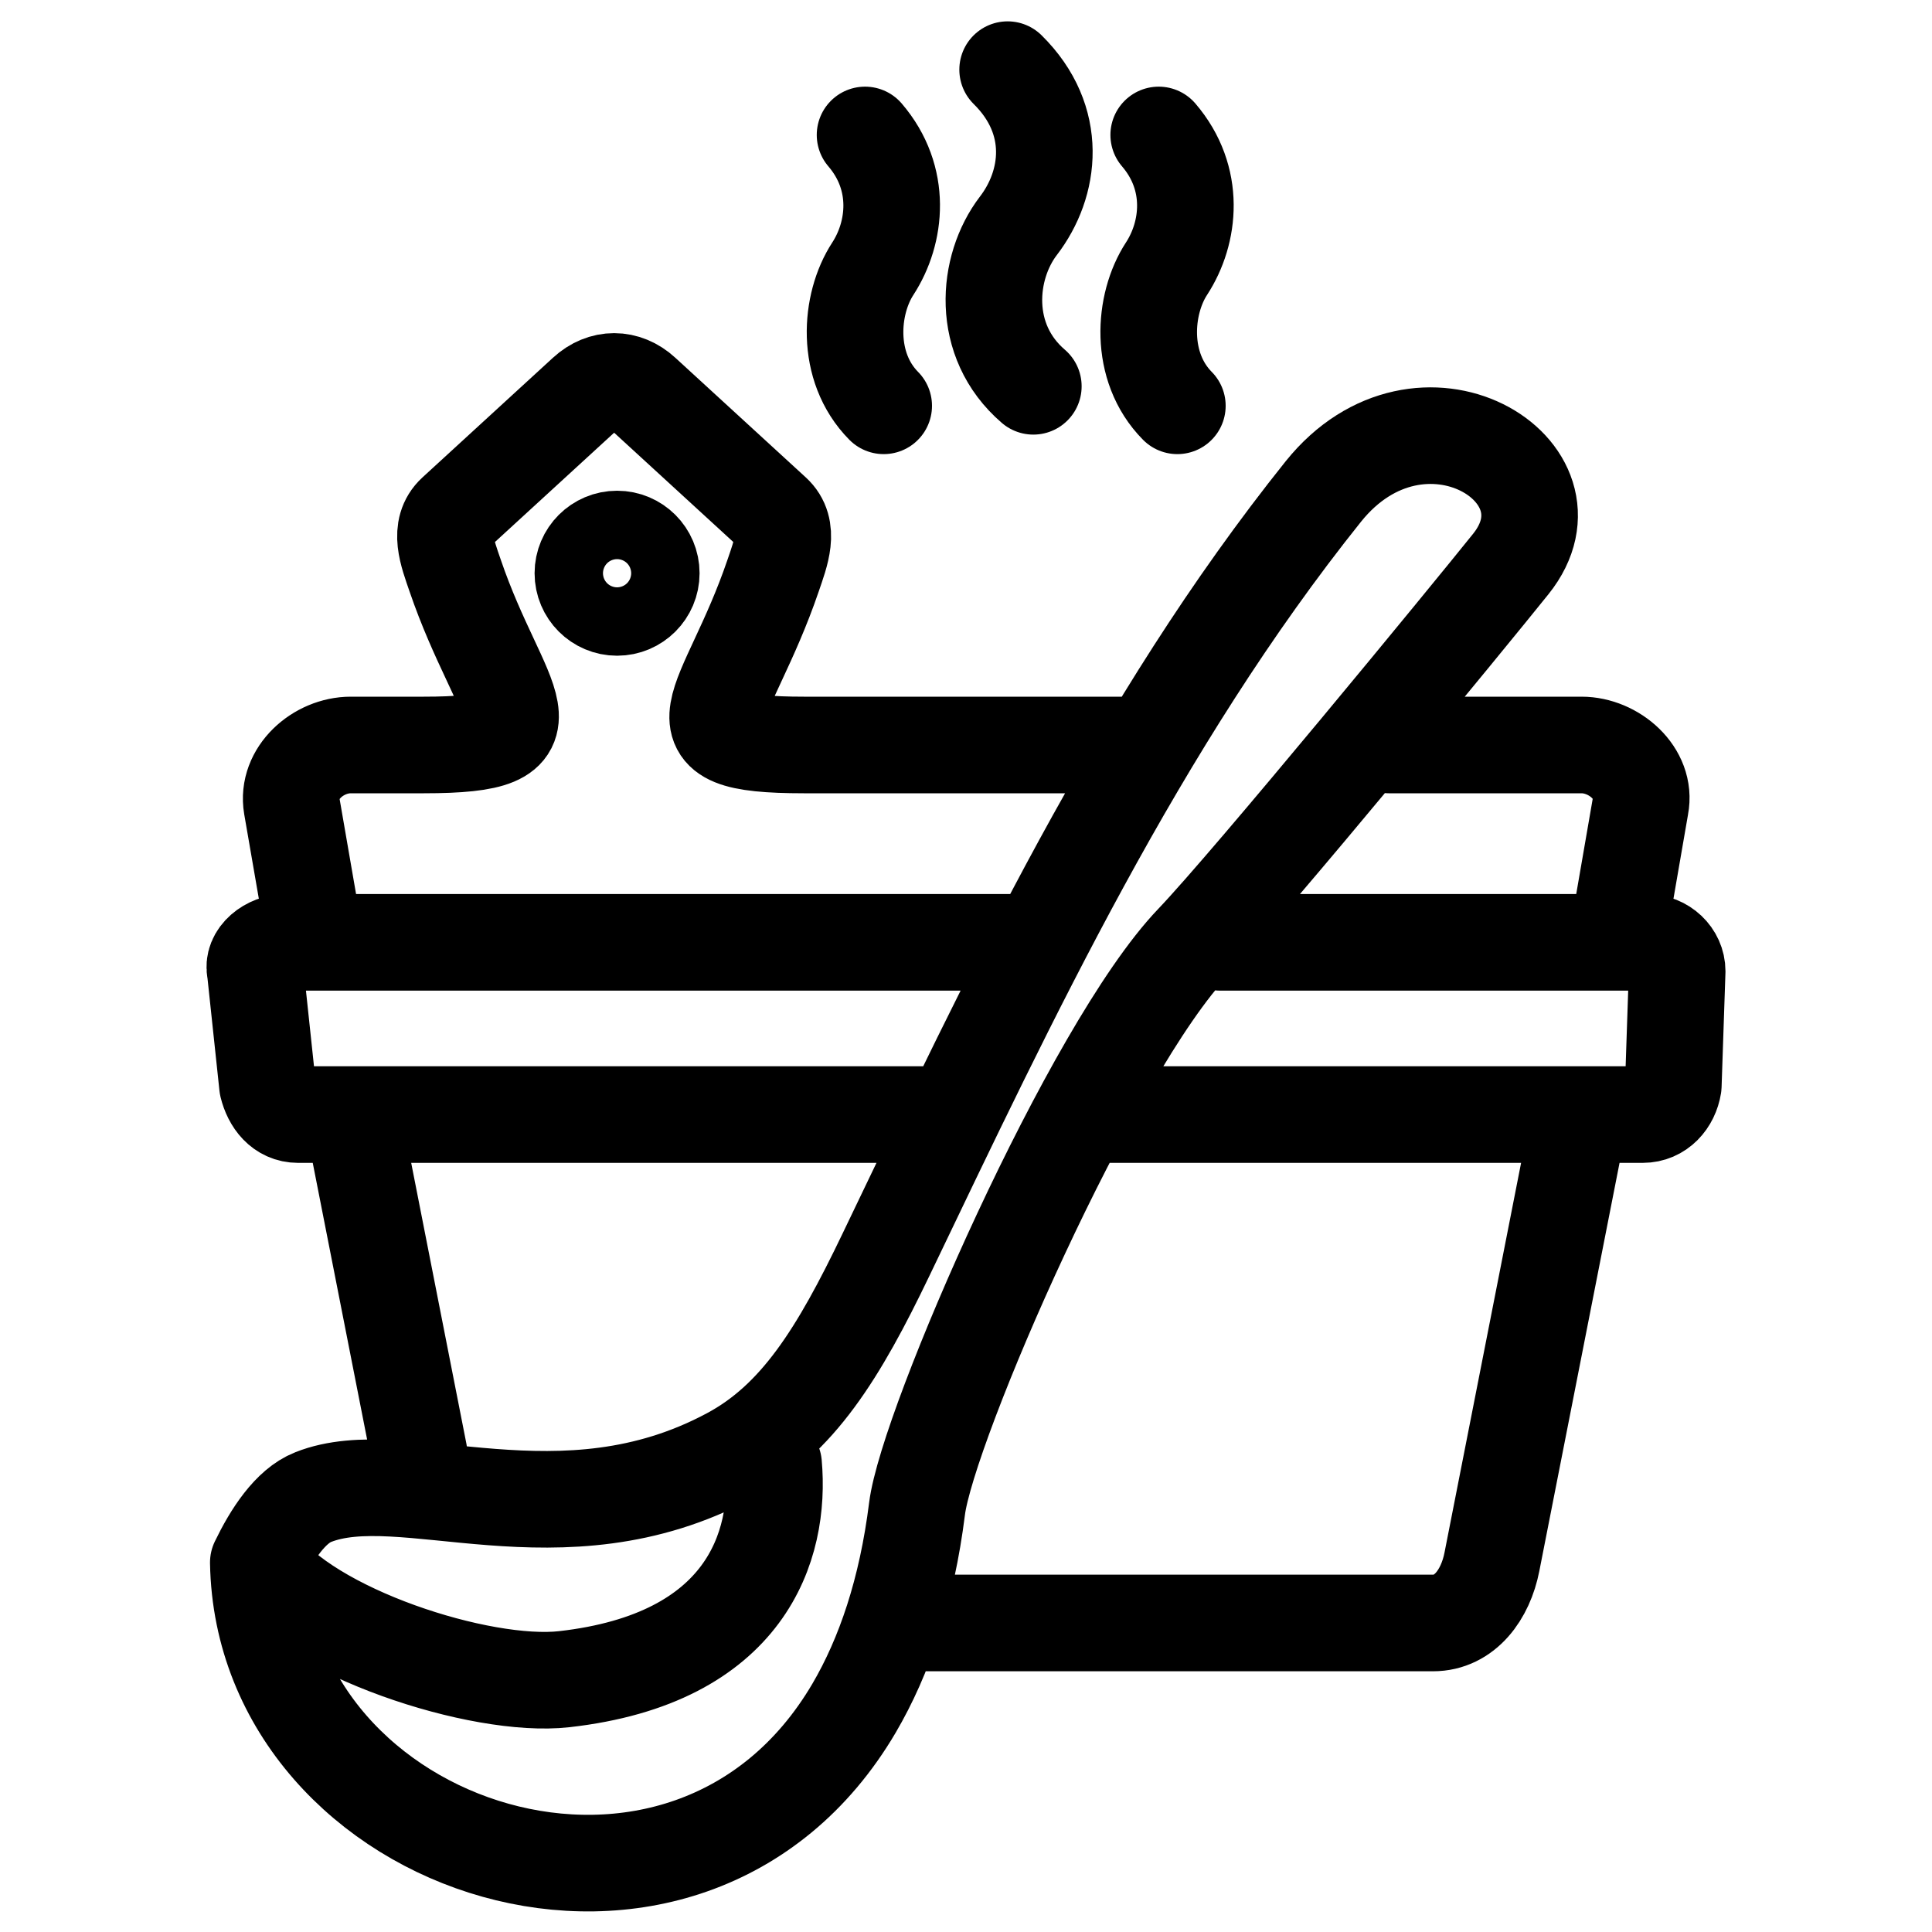 <svg width="20" height="20" viewBox="0 0 20 20" fill="none" xmlns="http://www.w3.org/2000/svg">
<path d="M3.205 9.408L3.021 8.345C2.963 8.003 3.295 7.712 3.631 7.712C3.97 7.712 4.049 7.712 4.388 7.712C5.865 7.712 5.18 7.329 4.712 5.959C4.631 5.724 4.533 5.475 4.712 5.31L6.062 4.072C6.241 3.907 6.475 3.908 6.653 4.072L8.003 5.31C8.182 5.474 8.083 5.725 8.003 5.959C7.528 7.351 6.857 7.712 8.322 7.712L11.857 7.712M2.674 16.175C3.186 16.9 4.975 17.48 5.84 17.383C7.727 17.17 8.084 16 8.008 15.157M2.674 16.175C2.727 19.171 7.115 20.62 8.841 17.683C9.156 17.146 9.387 16.464 9.493 15.619C9.601 14.752 11.302 10.852 12.351 9.755C12.947 9.131 15.208 6.377 15.64 5.838C16.411 4.875 14.709 3.832 13.7 5.087C11.779 7.486 10.454 10.316 9.172 12.988C8.681 14.012 8.257 14.694 7.555 15.07C5.803 16.01 4.175 15.127 3.242 15.498C3.005 15.591 2.812 15.889 2.674 16.175ZM14.378 7.712H16.372C16.707 7.712 17.048 8.006 16.982 8.345L16.798 9.408M9.787 11.538H3.086C2.913 11.538 2.808 11.399 2.769 11.239L2.643 10.054C2.604 9.894 2.786 9.755 2.96 9.755H10.612M12.631 9.755H17.045C17.22 9.755 17.362 9.89 17.362 10.054L17.322 11.239C17.296 11.401 17.178 11.538 17.005 11.538H11.409M16.286 11.885L15.444 16.169C15.378 16.506 15.166 16.801 14.834 16.801H9.54M4.337 15.039L3.717 11.885" stroke="black" stroke-miterlimit="22.926" stroke-linecap="round" stroke-linejoin="round"/>
<path d="M9.148 4.201C8.748 3.797 8.796 3.148 9.036 2.781C9.277 2.409 9.341 1.847 8.955 1.397" stroke="black" stroke-miterlimit="22.926" stroke-linecap="round" stroke-linejoin="round"/>
<path d="M10.697 3.999C10.146 3.526 10.213 2.768 10.542 2.338C10.875 1.904 10.963 1.246 10.431 0.721" stroke="black" stroke-miterlimit="22.926" stroke-linecap="round" stroke-linejoin="round"/>
<path d="M12.188 4.201C11.788 3.797 11.836 3.148 12.076 2.781C12.318 2.409 12.381 1.847 11.995 1.397" stroke="black" stroke-miterlimit="22.926" stroke-linecap="round" stroke-linejoin="round"/>
<circle cx="6.388" cy="5.934" r="0.354" stroke="black"/>
</svg>
